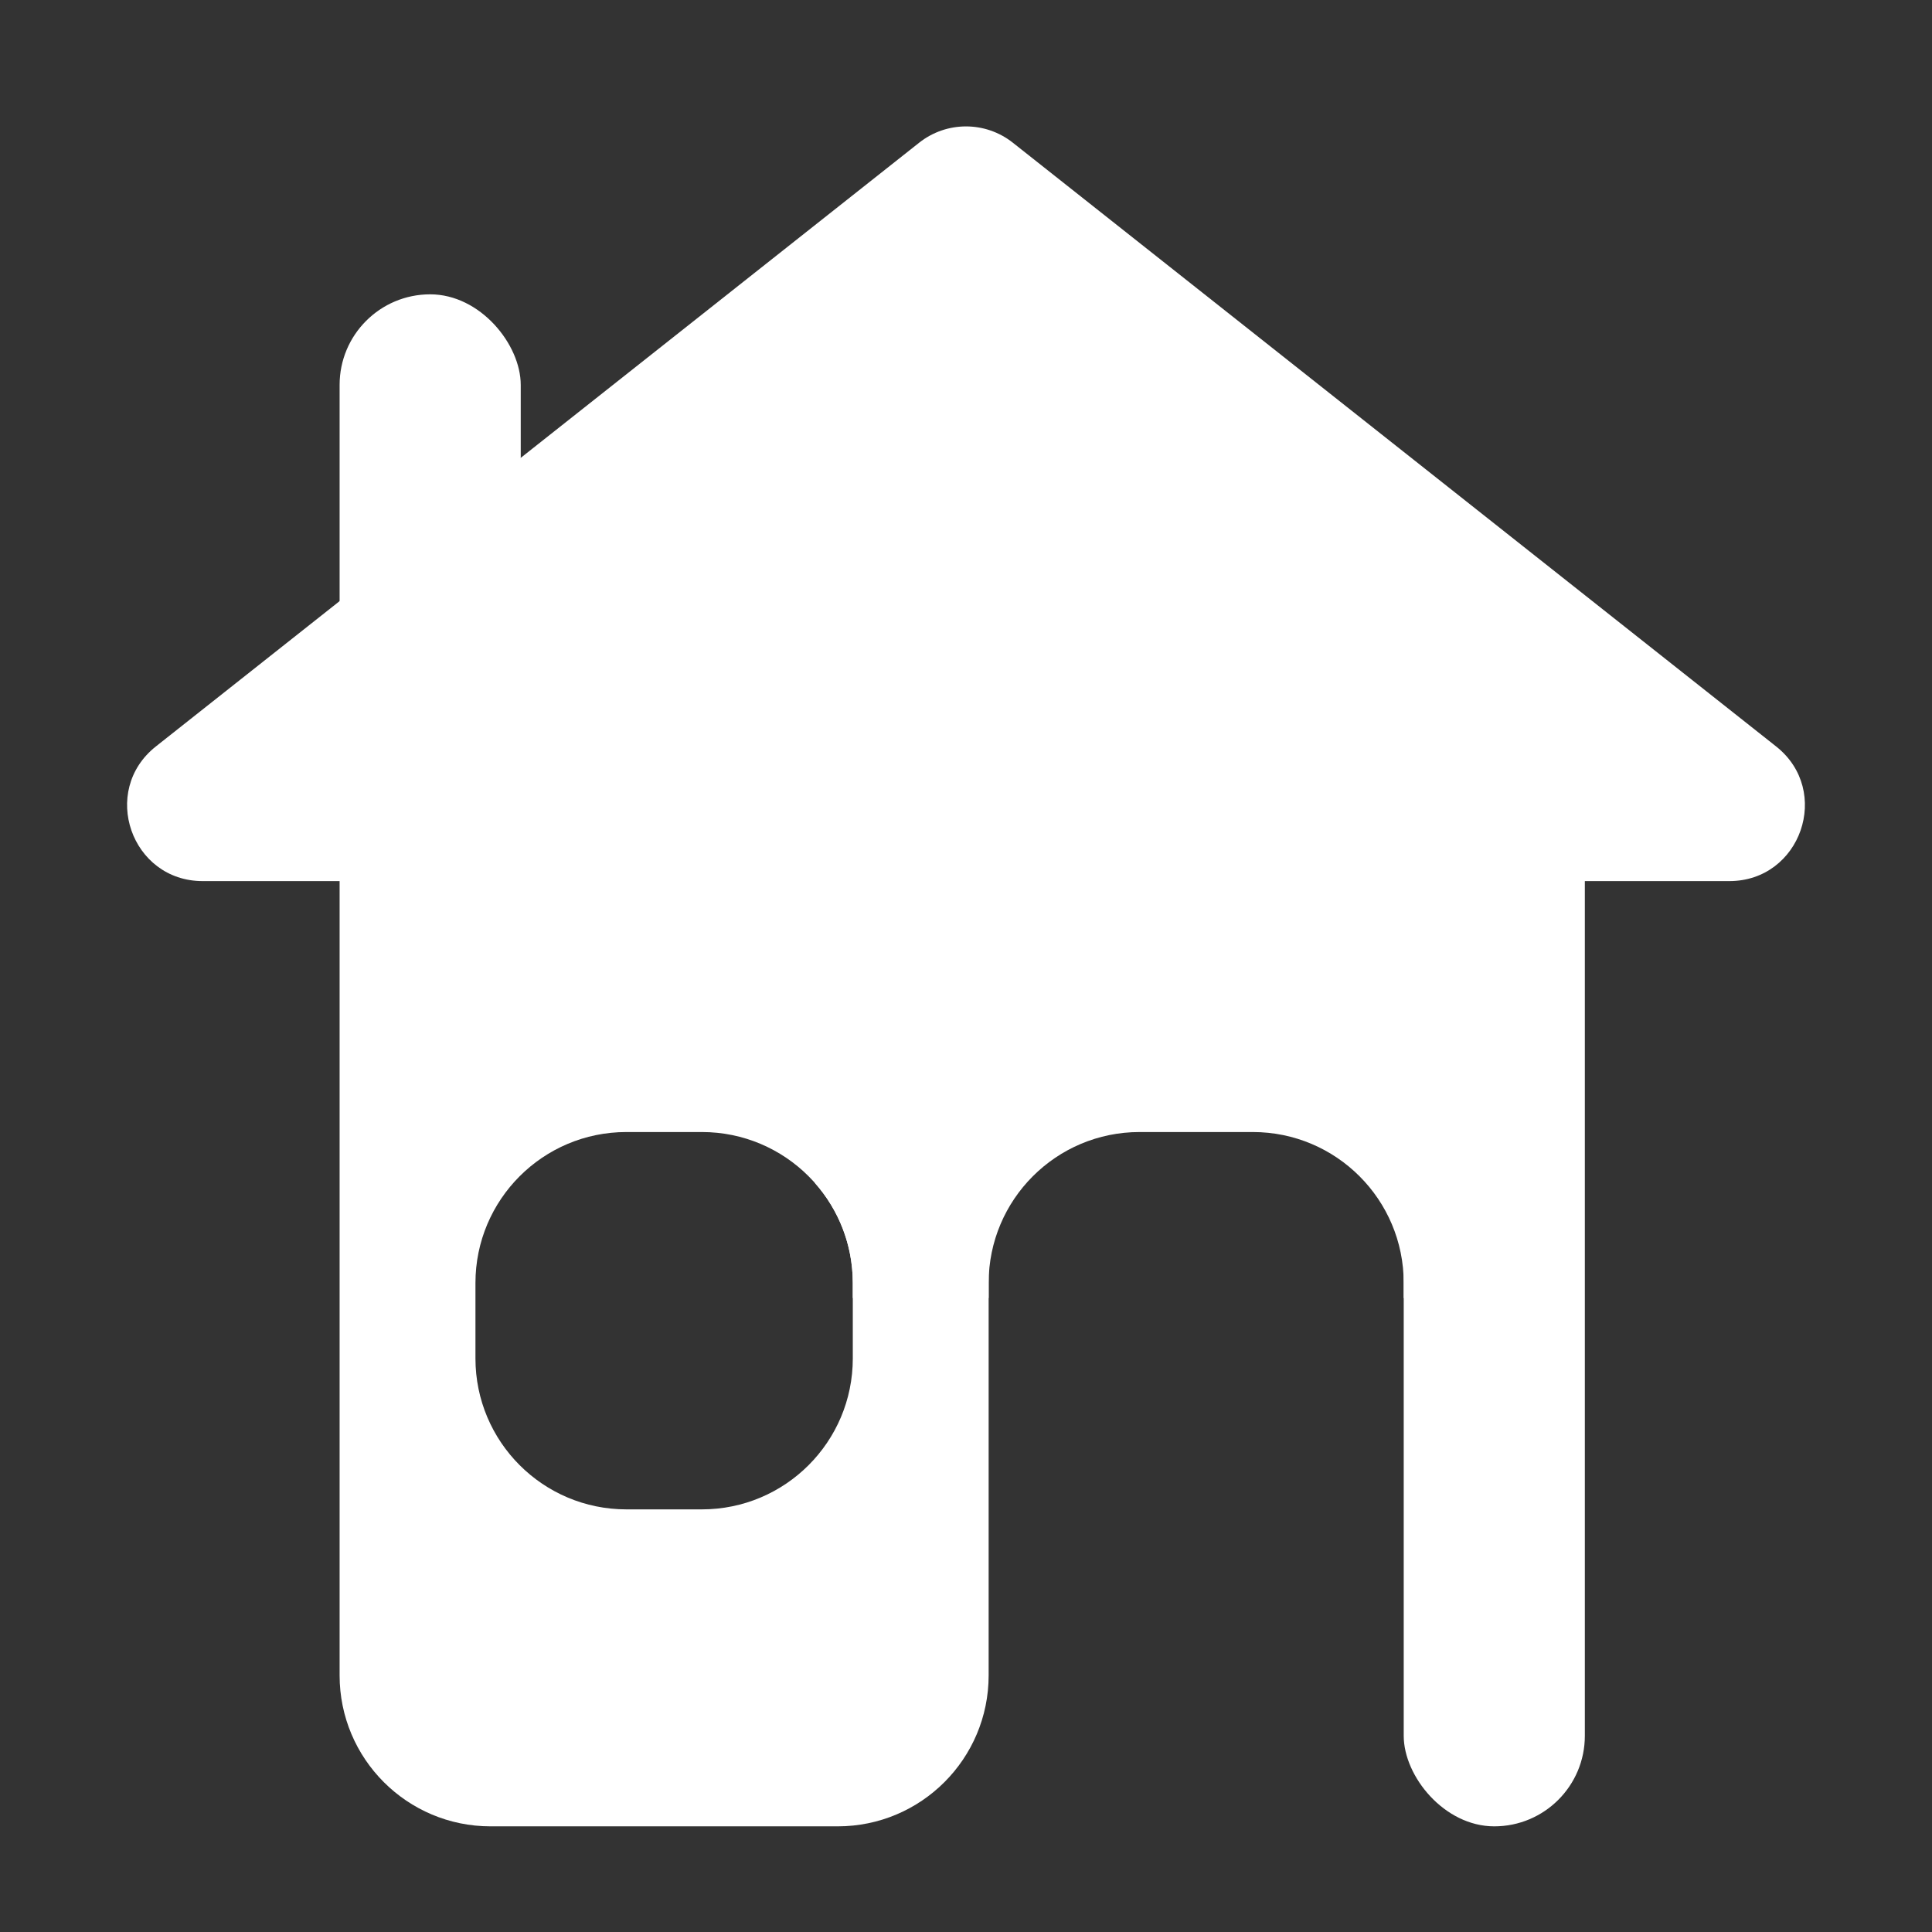 <svg width="256" height="256" viewBox="0 0 256 256" fill="none" xmlns="http://www.w3.org/2000/svg">
<rect x="0" y="0" width="256" height="256" fill="#333333" stroke="none"/>
<g clip-path="url(#clip0_24_134)">
<rect x="186" y="86" width="24" height="156" rx="12" fill="white"/>
<rect x="45" y="39" width="24" height="65" rx="12" fill="white"/>
<path d="M121.796 18.907C125.432 16.031 130.568 16.031 134.204 18.907L235.345 98.907C242.781 104.788 238.622 116.75 229.142 116.75H26.858C17.378 116.75 13.219 104.788 20.655 98.907L121.796 18.907Z" fill="white"/>
<path fill-rule="evenodd" clip-rule="evenodd" d="M108 93H209V172H186V170C186 158.954 177.046 150 166 150H151C139.954 150 131 158.954 131 170V172H113V170C113 164.928 111.112 160.297 108 156.771V93Z" fill="white"/>
<path fill-rule="evenodd" clip-rule="evenodd" d="M65 86C53.954 86 45 94.954 45 106V222C45 233.046 53.954 242 65 242H111C122.046 242 131 233.046 131 222V106C131 94.954 122.046 86 111 86H65ZM83 150C71.954 150 63 158.954 63 170V180C63 191.046 71.954 200 83 200H93C104.046 200 113 191.046 113 180V170C113 158.954 104.046 150 93 150H83Z" fill="white"/>
</g>
<defs>
<clipPath id="clip0_24_134">
<rect width="256" height="256" fill="white"/>
</clipPath>
</defs>
</svg>
